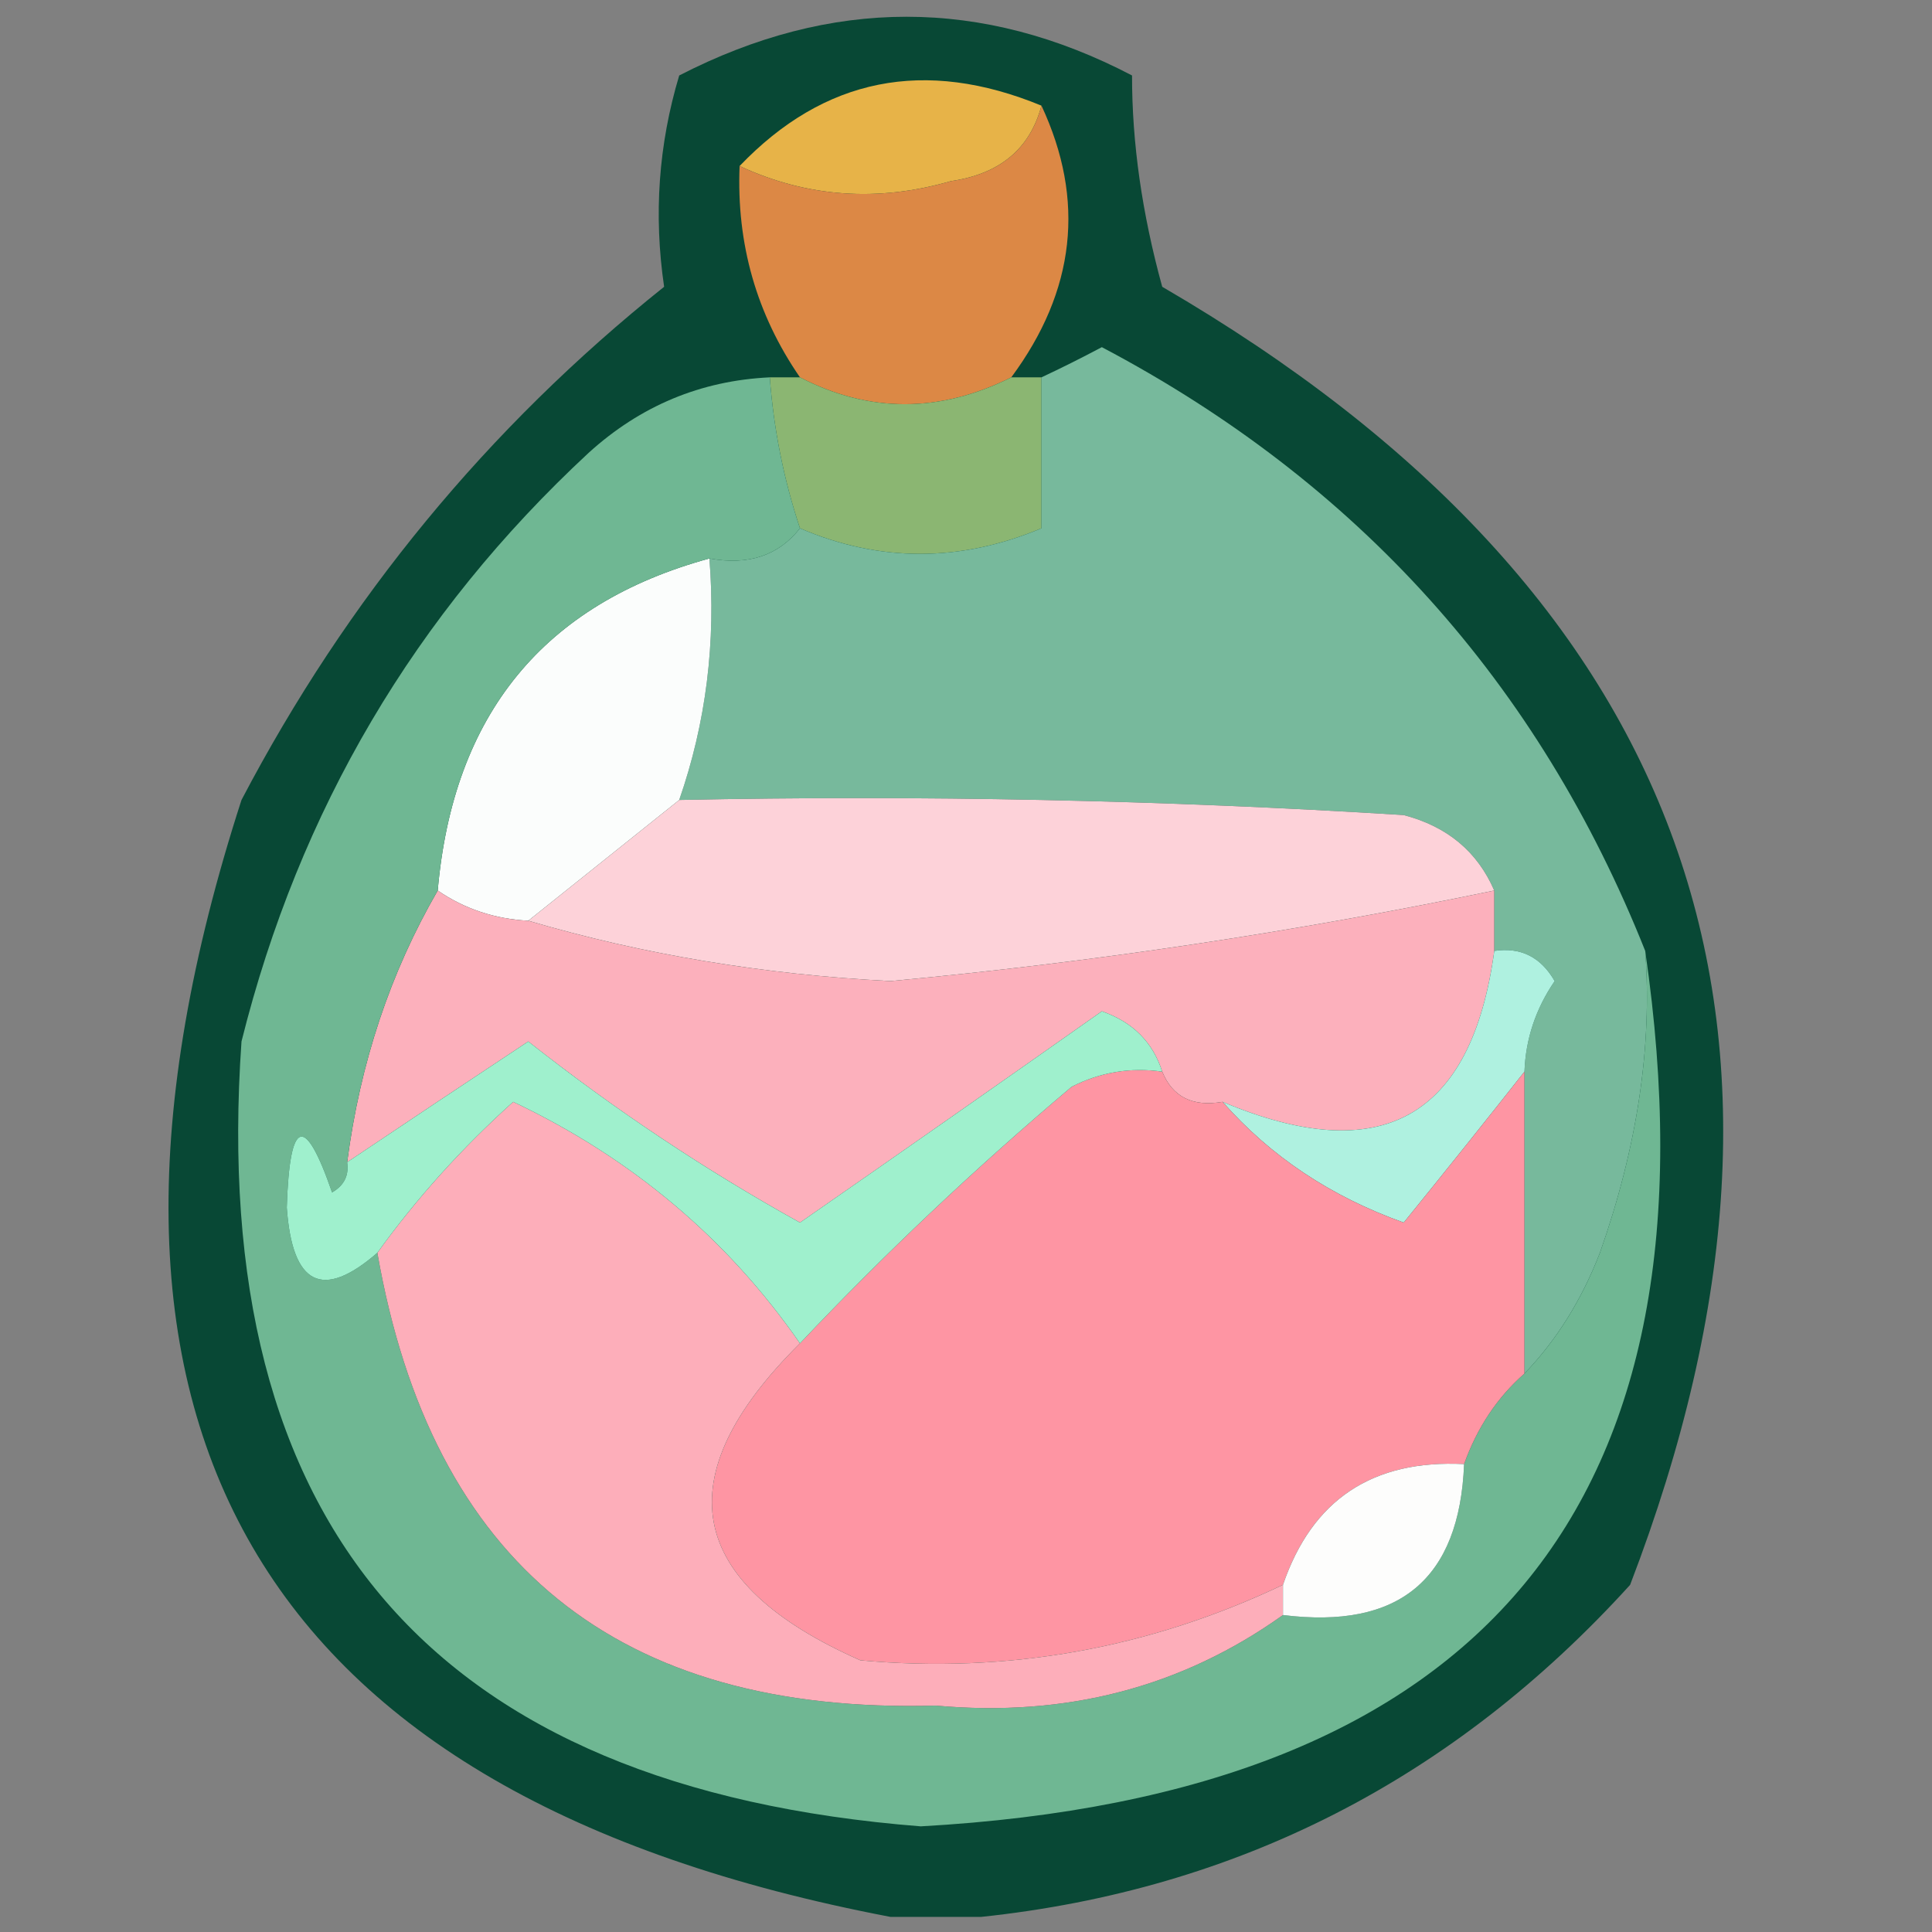 <?xml version="1.0" encoding="UTF-8"?>
<!DOCTYPE svg PUBLIC "-//W3C//DTD SVG 1.1//EN" "http://www.w3.org/Graphics/SVG/1.1/DTD/svg11.dtd">
<svg xmlns="http://www.w3.org/2000/svg" version="1.1" width="64px" height="64px" style="shape-rendering:geometricPrecision; text-rendering:geometricPrecision; image-rendering:optimizeQuality; fill-rule:evenodd; clip-rule:evenodd" xmlns:xlink="http://www.w3.org/1999/xlink">
<rect width="100%" height="100%" fill="#808080" stroke="none"/>
<g><path style="opacity:0.957" fill="#034531" d="M 32.5,63.5 C 31.5,63.5 30.5,63.5 29.5,63.5C 8.485,59.491 1.318,47.157 8,26.5C 11.494,19.833 16.16,14.167 22,9.5C 21.649,7.114 21.815,4.781 22.5,2.5C 27.539,-0.093 32.539,-0.093 37.5,2.5C 37.498,4.741 37.832,7.074 38.5,9.5C 55.935,19.649 61.101,33.982 54,52.5C 48.155,58.936 40.988,62.603 32.5,63.5 Z"/></g>
<g><path style="opacity:1" fill="#e7b348" d="M 34.5,3.5 C 34.119,4.931 33.119,5.764 31.5,6C 29.071,6.703 26.738,6.537 24.5,5.5C 27.301,2.575 30.634,1.908 34.5,3.5 Z"/></g>
<g><path style="opacity:1" fill="#dc8845" d="M 34.5,3.5 C 35.96,6.627 35.627,9.627 33.5,12.5C 31.126,13.686 28.792,13.686 26.5,12.5C 25.061,10.412 24.394,8.079 24.5,5.5C 26.738,6.537 29.071,6.703 31.5,6C 33.119,5.764 34.119,4.931 34.5,3.5 Z"/></g>
<g><path style="opacity:1" fill="#8bb672" d="M 25.5,12.5 C 25.833,12.5 26.167,12.5 26.5,12.5C 28.792,13.686 31.126,13.686 33.5,12.5C 33.833,12.5 34.167,12.5 34.5,12.5C 34.5,14.167 34.5,15.833 34.5,17.5C 31.803,18.63 29.137,18.63 26.5,17.5C 25.962,15.883 25.629,14.216 25.5,12.5 Z"/></g>
<g><path style="opacity:1" fill="#77b99c" d="M 54.5,31.5 C 54.736,34.661 54.236,37.995 53,41.5C 52.392,43.066 51.559,44.4 50.5,45.5C 50.5,42.167 50.5,38.833 50.5,35.5C 50.539,34.417 50.873,33.417 51.5,32.5C 51.043,31.703 50.376,31.369 49.5,31.5C 49.5,30.833 49.5,30.167 49.5,29.5C 48.942,28.21 47.942,27.377 46.5,27C 38.507,26.5 30.507,26.334 22.5,26.5C 23.388,23.945 23.721,21.279 23.5,18.5C 24.791,18.737 25.791,18.404 26.5,17.5C 29.137,18.63 31.803,18.63 34.5,17.5C 34.5,15.833 34.5,14.167 34.5,12.5C 35.15,12.196 35.816,11.863 36.5,11.5C 44.971,15.97 50.971,22.636 54.5,31.5 Z"/></g>
<g><path style="opacity:1" fill="#fbfdfc" d="M 23.5,18.5 C 23.721,21.279 23.388,23.945 22.5,26.5C 20.833,27.833 19.167,29.167 17.5,30.5C 16.391,30.443 15.391,30.11 14.5,29.5C 15.011,23.666 18.012,20 23.5,18.5 Z"/></g>
<g><path style="opacity:1" fill="#fdd2d9" d="M 22.5,26.5 C 30.507,26.334 38.507,26.5 46.5,27C 47.942,27.377 48.942,28.21 49.5,29.5C 42.903,30.871 36.236,31.871 29.5,32.5C 25.287,32.282 21.287,31.616 17.5,30.5C 19.167,29.167 20.833,27.833 22.5,26.5 Z"/></g>
<g><path style="opacity:1" fill="#fcb0bc" d="M 14.5,29.5 C 15.391,30.11 16.391,30.443 17.5,30.5C 21.287,31.616 25.287,32.282 29.5,32.5C 36.236,31.871 42.903,30.871 49.5,29.5C 49.5,30.167 49.5,30.833 49.5,31.5C 48.744,37.047 45.744,38.713 40.5,36.5C 39.508,36.672 38.842,36.338 38.5,35.5C 38.189,34.522 37.522,33.855 36.5,33.5C 33.142,35.868 29.809,38.201 26.5,40.5C 23.367,38.762 20.367,36.762 17.5,34.5C 15.471,35.843 13.471,37.177 11.5,38.5C 11.928,35.215 12.928,32.215 14.5,29.5 Z"/></g>
<g><path style="opacity:1" fill="#6fb793" d="M 25.5,12.5 C 25.629,14.216 25.962,15.883 26.5,17.5C 25.791,18.404 24.791,18.737 23.5,18.5C 18.012,20 15.011,23.666 14.5,29.5C 12.928,32.215 11.928,35.215 11.5,38.5C 11.565,38.938 11.399,39.272 11,39.5C 10.094,36.879 9.594,37.046 9.5,40C 9.682,42.578 10.682,43.078 12.5,41.5C 14.297,51.79 20.464,56.79 31,56.5C 35.316,56.893 39.149,55.893 42.5,53.5C 46.349,53.981 48.349,52.314 48.5,48.5C 48.932,47.291 49.599,46.291 50.5,45.5C 51.559,44.4 52.392,43.066 53,41.5C 54.236,37.995 54.736,34.661 54.5,31.5C 57.162,49.796 49.162,59.462 30.5,60.5C 14.375,59.231 6.875,50.564 8,34.5C 9.912,26.84 13.745,20.34 19.5,15C 21.217,13.441 23.217,12.608 25.5,12.5 Z"/></g>
<g><path style="opacity:1" fill="#aff1e0" d="M 49.5,31.5 C 50.376,31.369 51.043,31.703 51.5,32.5C 50.873,33.417 50.539,34.417 50.5,35.5C 49.221,37.123 47.887,38.79 46.5,40.5C 44.089,39.639 42.089,38.306 40.5,36.5C 45.744,38.713 48.744,37.047 49.5,31.5 Z"/></g>
<g><path style="opacity:1" fill="#fe95a3" d="M 38.5,35.5 C 38.842,36.338 39.508,36.672 40.5,36.5C 42.089,38.306 44.089,39.639 46.5,40.5C 47.887,38.79 49.221,37.123 50.5,35.5C 50.5,38.833 50.5,42.167 50.5,45.5C 49.599,46.291 48.932,47.291 48.5,48.5C 45.465,48.347 43.465,49.68 42.5,52.5C 38.055,54.612 33.388,55.445 28.5,55C 22.697,52.433 22.03,48.933 26.5,44.5C 29.302,41.533 32.302,38.7 35.5,36C 36.448,35.517 37.448,35.35 38.5,35.5 Z"/></g>
<g><path style="opacity:1" fill="#fdaeba" d="M 26.5,44.5 C 22.03,48.933 22.697,52.433 28.5,55C 33.388,55.445 38.055,54.612 42.5,52.5C 42.5,52.833 42.5,53.167 42.5,53.5C 39.149,55.893 35.316,56.893 31,56.5C 20.464,56.79 14.297,51.79 12.5,41.5C 13.793,39.704 15.293,38.038 17,36.5C 20.927,38.364 24.094,41.031 26.5,44.5 Z"/></g>
<g><path style="opacity:1" fill="#9ff0cd" d="M 38.5,35.5 C 37.448,35.35 36.448,35.517 35.5,36C 32.302,38.7 29.302,41.533 26.5,44.5C 24.094,41.031 20.927,38.364 17,36.5C 15.293,38.038 13.793,39.704 12.5,41.5C 10.682,43.078 9.682,42.578 9.5,40C 9.594,37.046 10.094,36.879 11,39.5C 11.399,39.272 11.565,38.938 11.5,38.5C 13.471,37.177 15.471,35.843 17.5,34.5C 20.367,36.762 23.367,38.762 26.5,40.5C 29.809,38.201 33.142,35.868 36.5,33.5C 37.522,33.855 38.189,34.522 38.5,35.5 Z"/></g>
<g><path style="opacity:1" fill="#fdfdfc" d="M 48.5,48.5 C 48.349,52.314 46.349,53.981 42.5,53.5C 42.5,53.167 42.5,52.833 42.5,52.5C 43.465,49.68 45.465,48.347 48.5,48.5 Z"/></g>
</svg>
